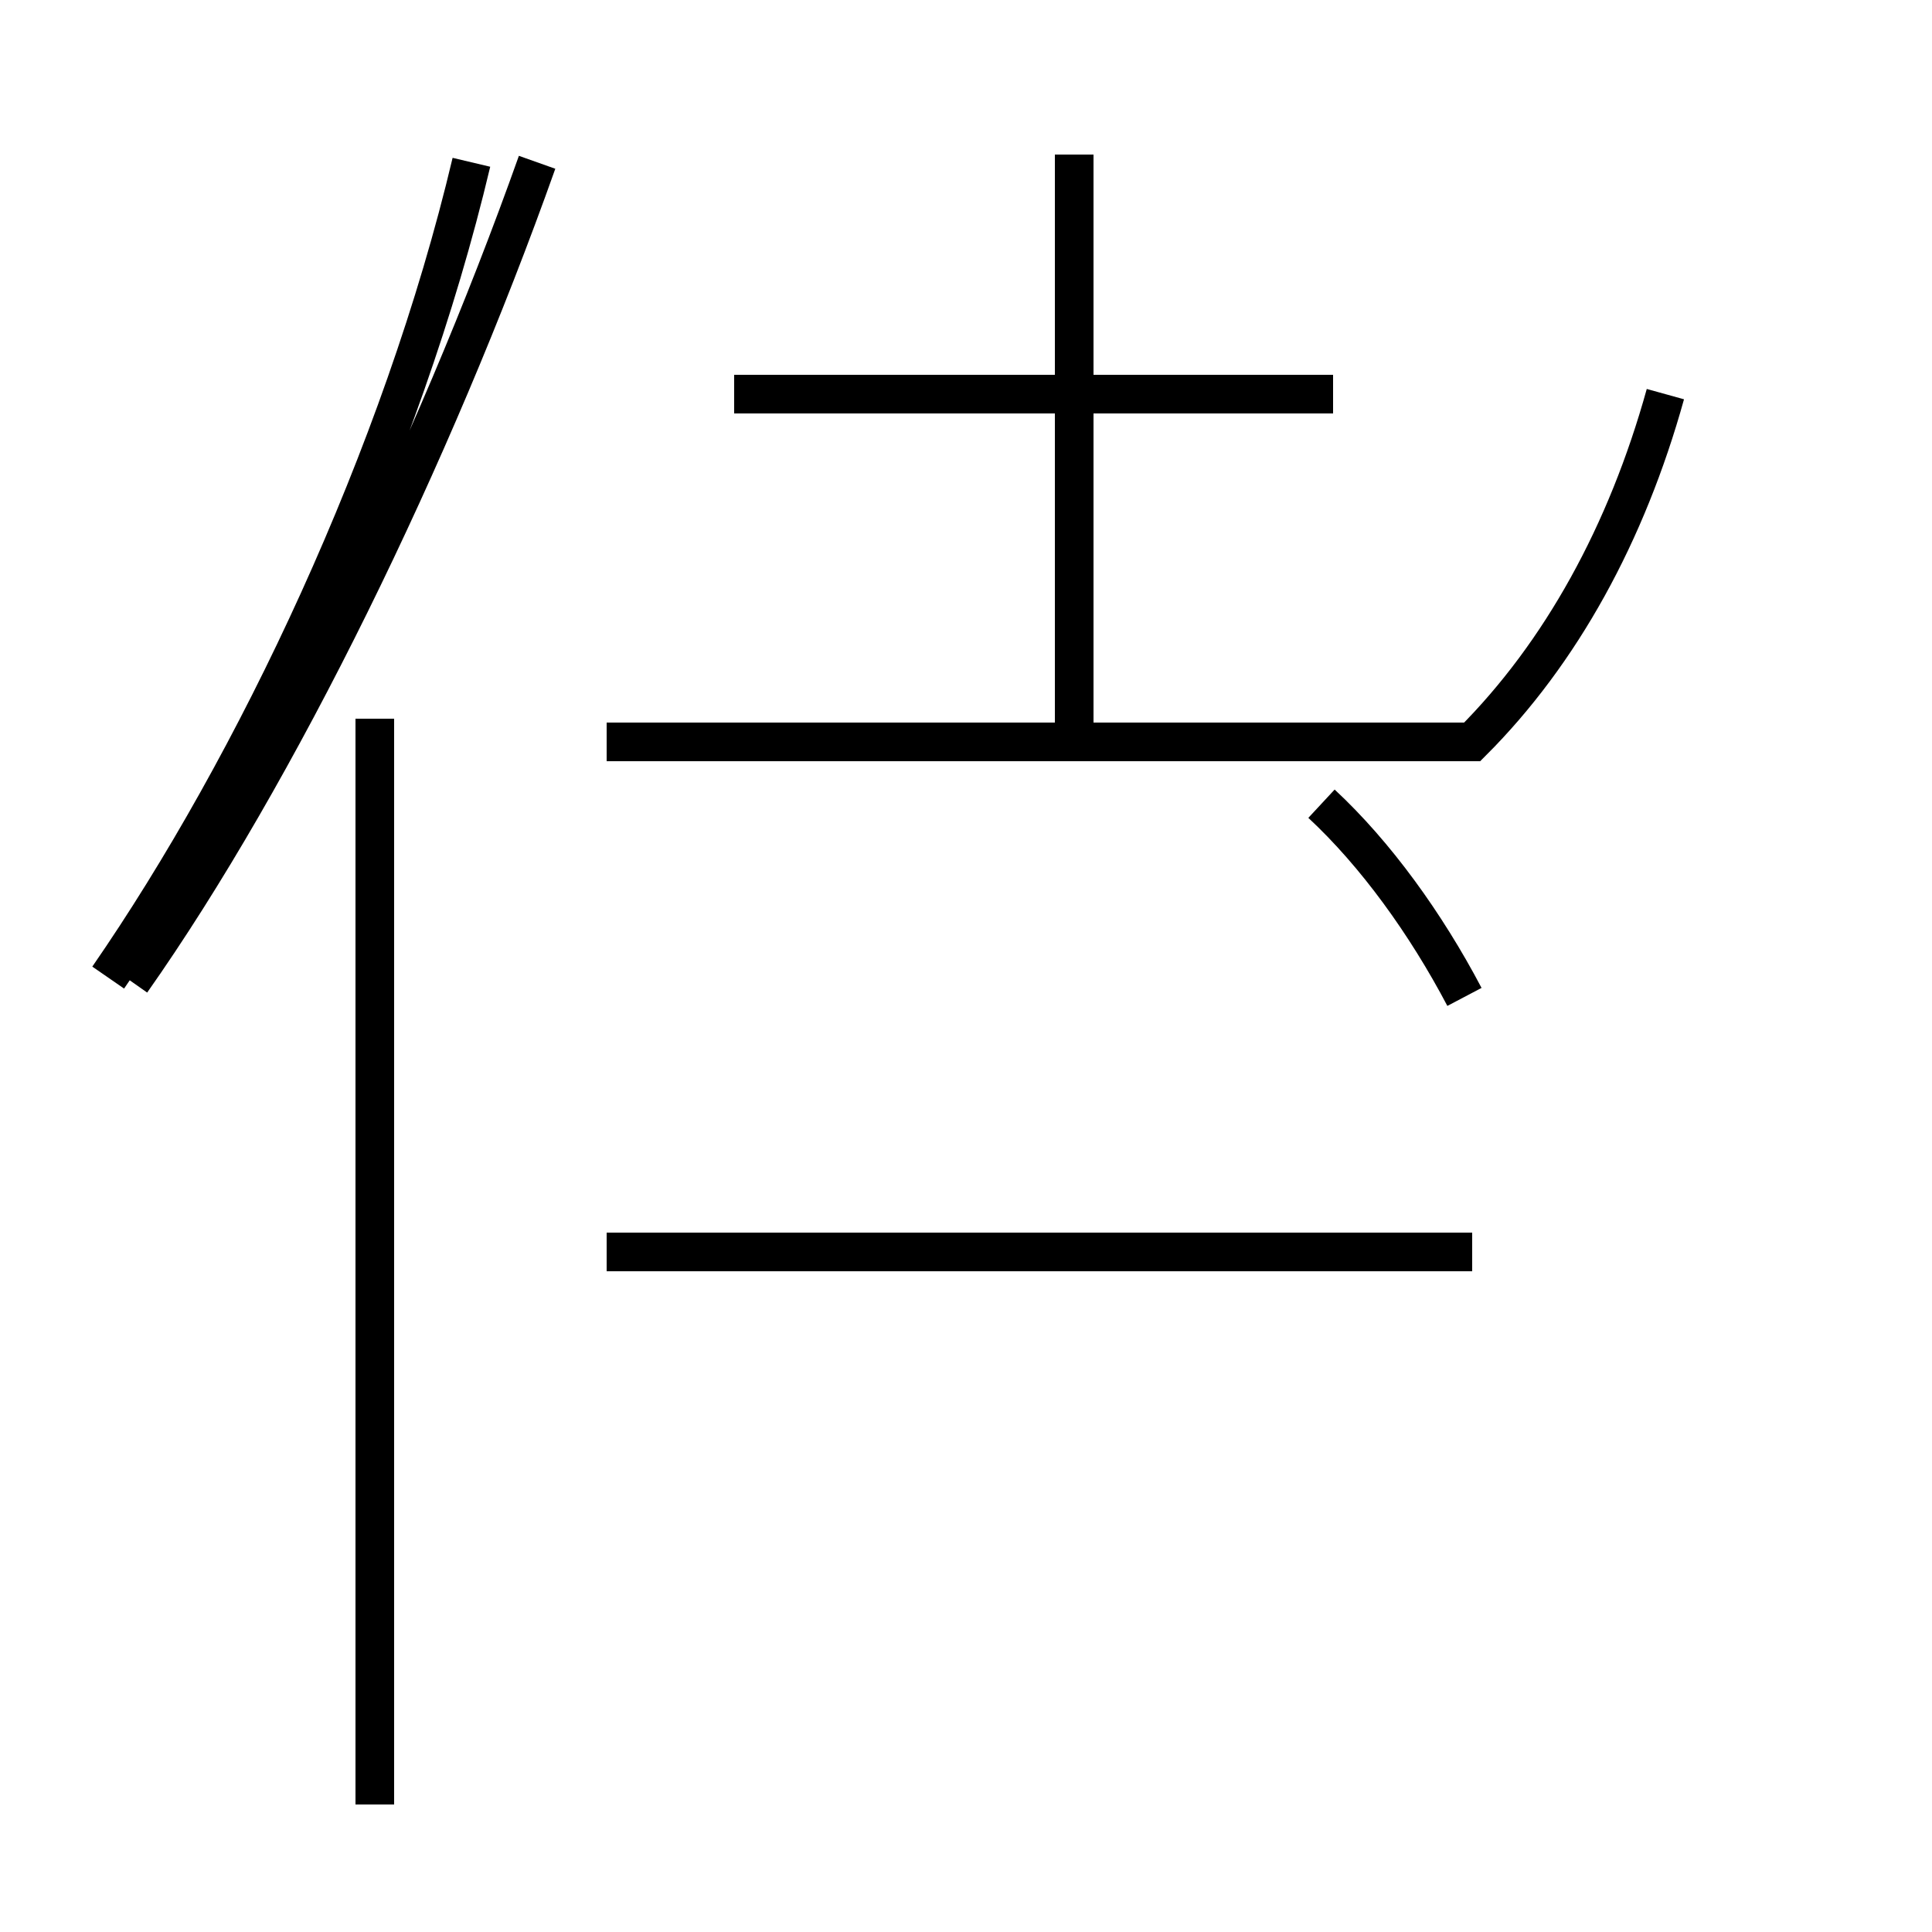 <?xml version='1.0' encoding='utf8'?>
<svg viewBox="0.0 -44.0 50.0 50.0" version="1.1" xmlns="http://www.w3.org/2000/svg">
<rect x="0.0" y="-44.0" width="50.0" height="50.0" fill="#808080" stroke="none"/>
<rect x="-1000" y="-1000" width="2000" height="2000" stroke="white" fill="white"/>
<g style="fill:none; stroke:#000000;  stroke-width:1">
<path d="M 2.8 18.7 C 6.6 24.2 10.4 32.2 12.2 39.8 M 9.7 -2.7 L 9.7 25.4 M 34.5 33.8 L 19.0 33.8 M 27.8 24.8 L 27.8 40.0 M 15.7 24.8 L 38.1 24.8 C 40.4 27.1 42.1 30.2 43.1 33.8 M 3.4 18.6 C 7.2 24.0 11.2 32.2 13.9 39.8 M 38.1 11.6 L 15.7 11.6 M 37.9 18.2 C 36.9 20.1 35.6 21.9 34.2 23.2 " transform="scale(1, -1)" />
</g>
</svg>
